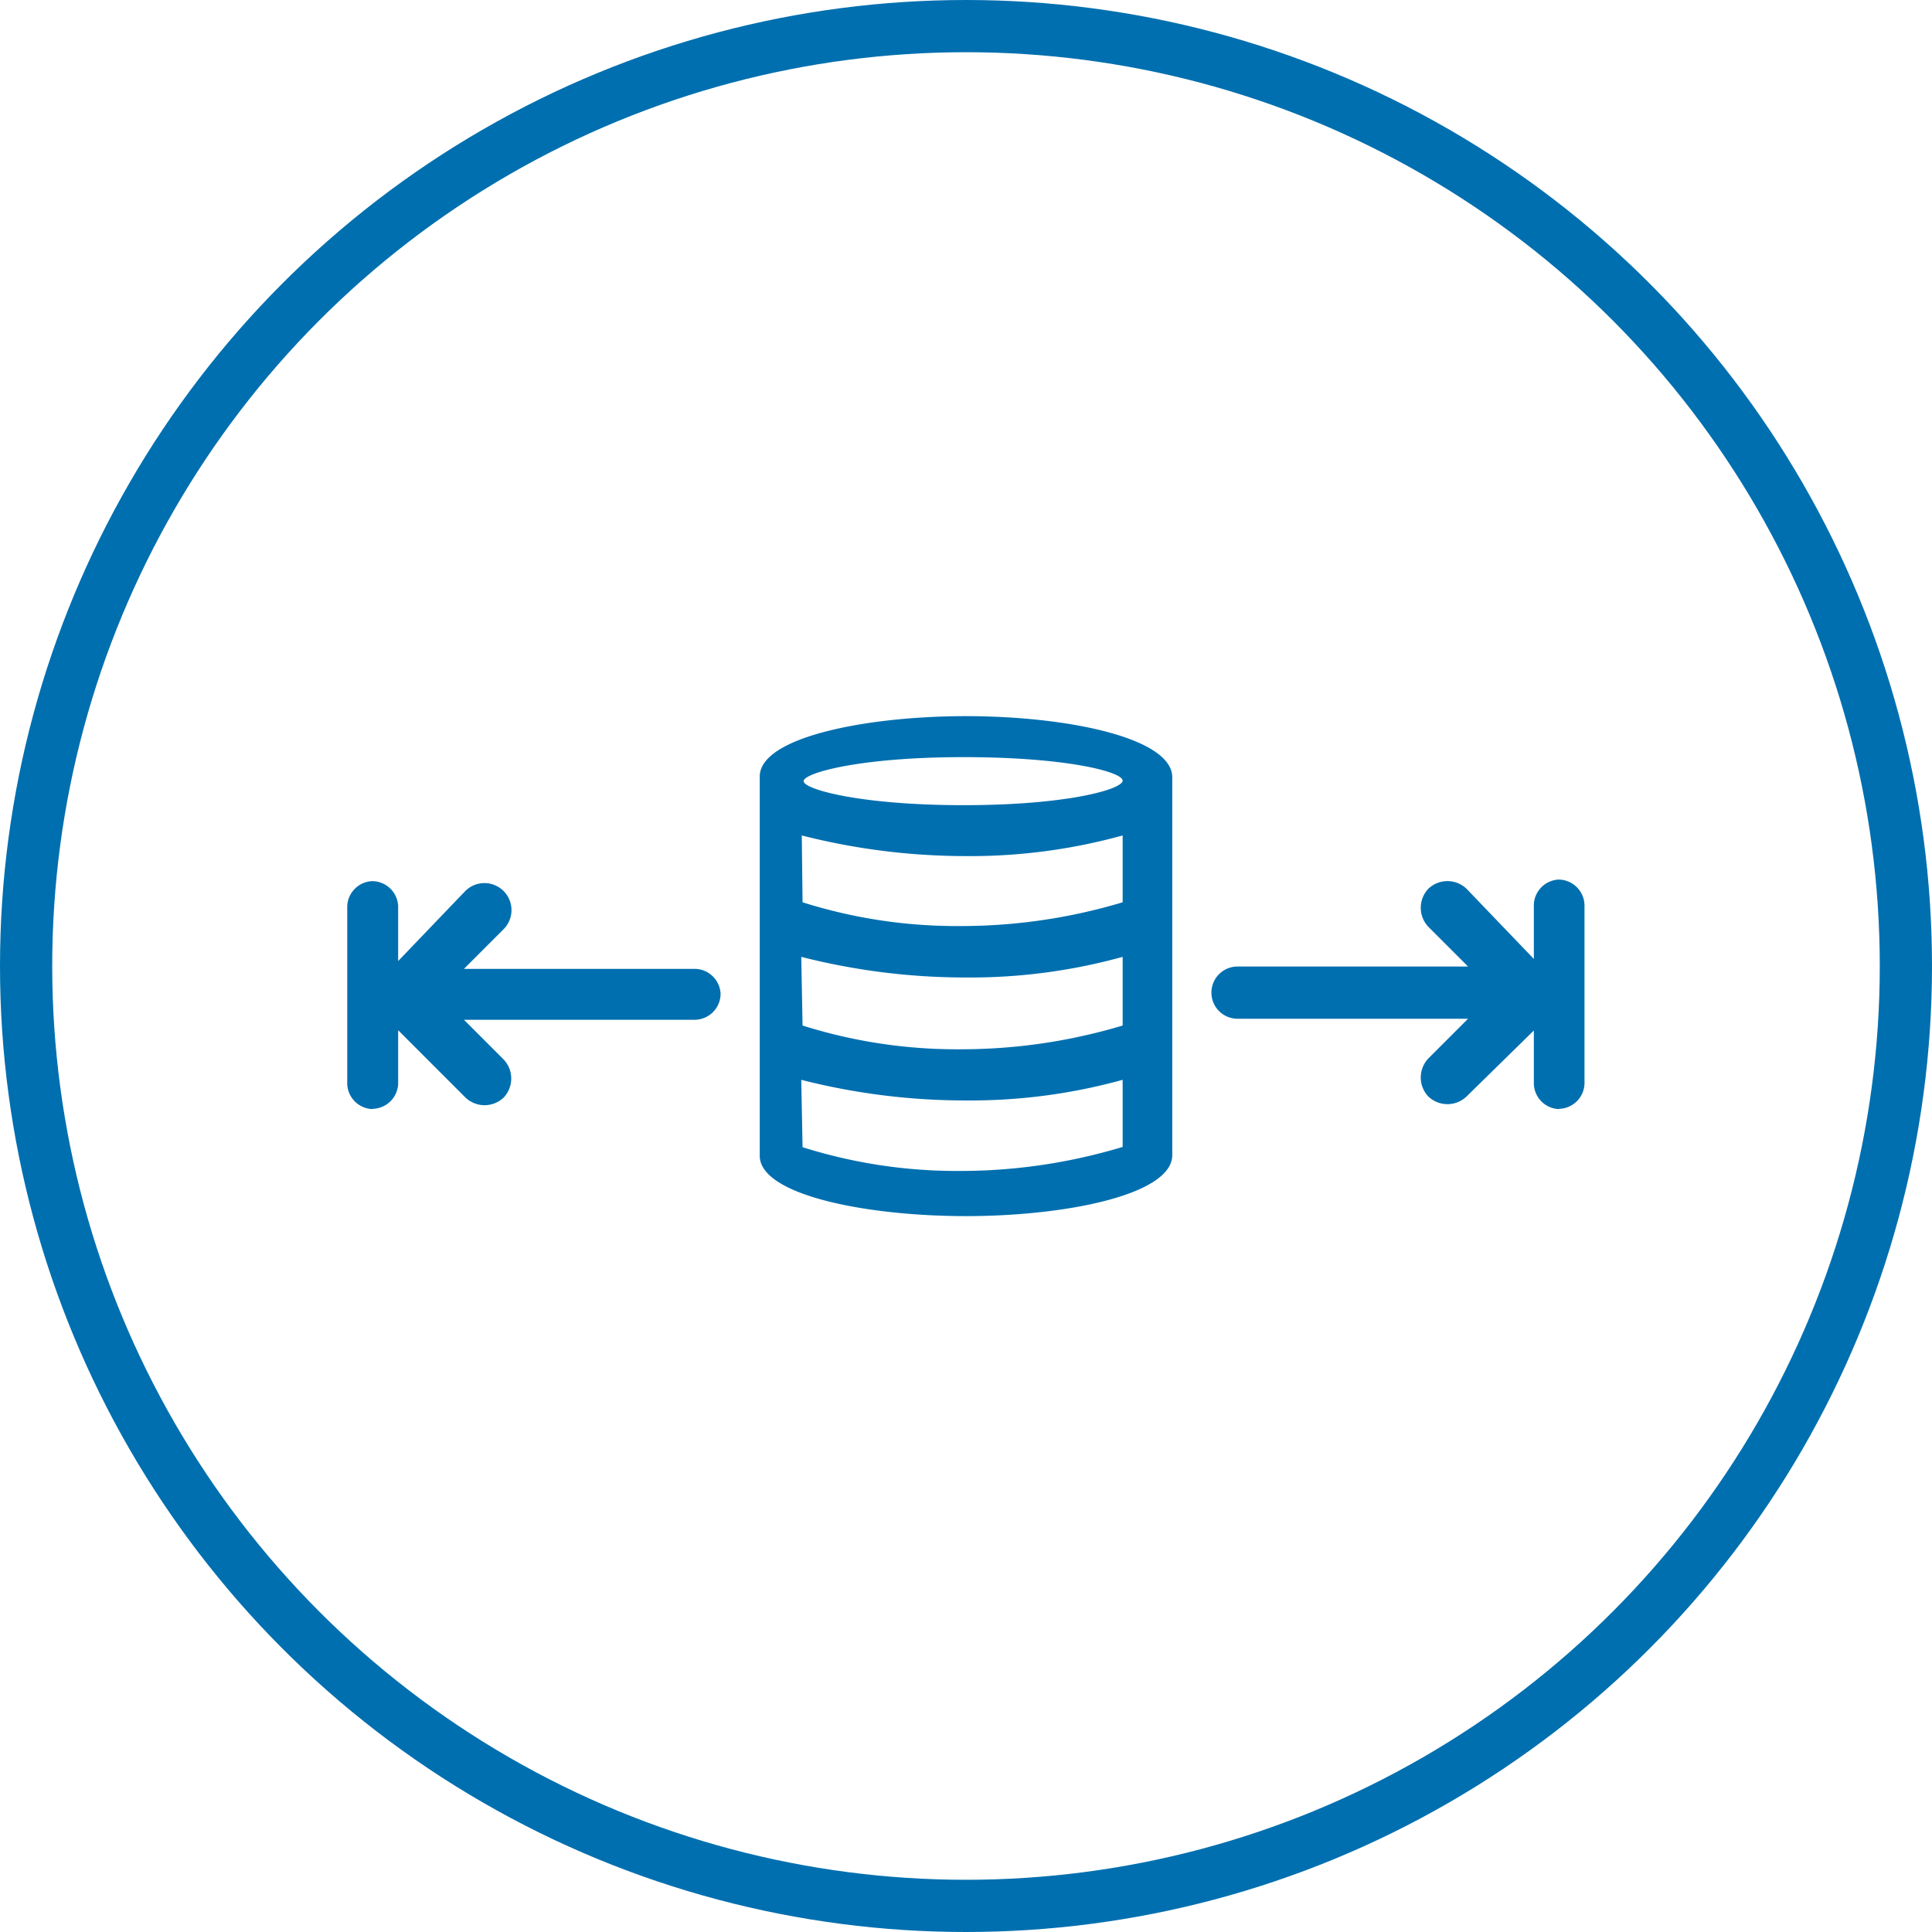 <svg id="Layer_1" data-name="Layer 1" xmlns="http://www.w3.org/2000/svg" width="74" height="74" viewBox="0 0 74 74">
  <defs>
    <style>
      .cls-1 {
        fill: none;
        stroke: #006faf;
        stroke-miterlimit: 10;
        stroke-width: 2px;
      }

      .cls-2 {
        fill: #006faf;
      }
    </style>
  </defs>
  <title>data-management</title>
  <circle class="cls-1" cx="37" cy="37" r="36"/>
  <g>
    <path class="cls-2" d="M37,46.58c-3.83,0-7.9-.81-7.9-2.31V29.74c0-1.5,4.07-2.31,7.9-2.31s7.82.81,7.9,2.3V44.26C44.87,45.77,40.8,46.58,37,46.58Zm-6.26-2.64a19.61,19.61,0,0,0,6,.91A21.52,21.52,0,0,0,43,43.93V41.36a21.89,21.89,0,0,1-6,.79,25.43,25.43,0,0,1-6.31-.79Zm0-4.66a19.61,19.61,0,0,0,6,.91A21.52,21.52,0,0,0,43,39.28V36.65a21.87,21.87,0,0,1-6,.79,25.46,25.46,0,0,1-6.31-.79Zm0-4.72a19.61,19.61,0,0,0,6,.91A21.58,21.58,0,0,0,43,34.56V32a21.87,21.87,0,0,1-6,.79A25.46,25.46,0,0,1,30.71,32ZM36.91,29c-4,0-6.13.61-6.13.92s2.16.92,6.13.92S43,30.23,43,29.9,40.88,29,36.91,29Z"/>
    <path class="cls-2" d="M59.69,42.48a1,1,0,0,1-.94-.95V39.47L56.17,42a1.06,1.06,0,0,1-1.46,0,1.06,1.06,0,0,1,0-1.46l1.52-1.52H47.4a1,1,0,0,1,0-2h8.83l-1.52-1.52a1.06,1.06,0,0,1,0-1.46,1.06,1.06,0,0,1,1.46,0l2.58,2.69V34.64a1,1,0,0,1,.94-.95,1,1,0,0,1,1,1v6.83a1,1,0,0,1-.95.95Z"/>
    <path class="cls-2" d="M14.25,42.48a1,1,0,0,1-.95-.95V34.7a1,1,0,0,1,.95-.95,1,1,0,0,1,1,.95v2.11l2.57-2.68a1,1,0,0,1,1.47,1.46l-1.52,1.52H26.6a1,1,0,0,1,1,.95,1,1,0,0,1-1,1H17.77l1.52,1.52a1.06,1.06,0,0,1,0,1.46,1.06,1.06,0,0,1-1.46,0l-2.58-2.58v2.06a1,1,0,0,1-.95.95Z"/>
  </g>
</svg>
